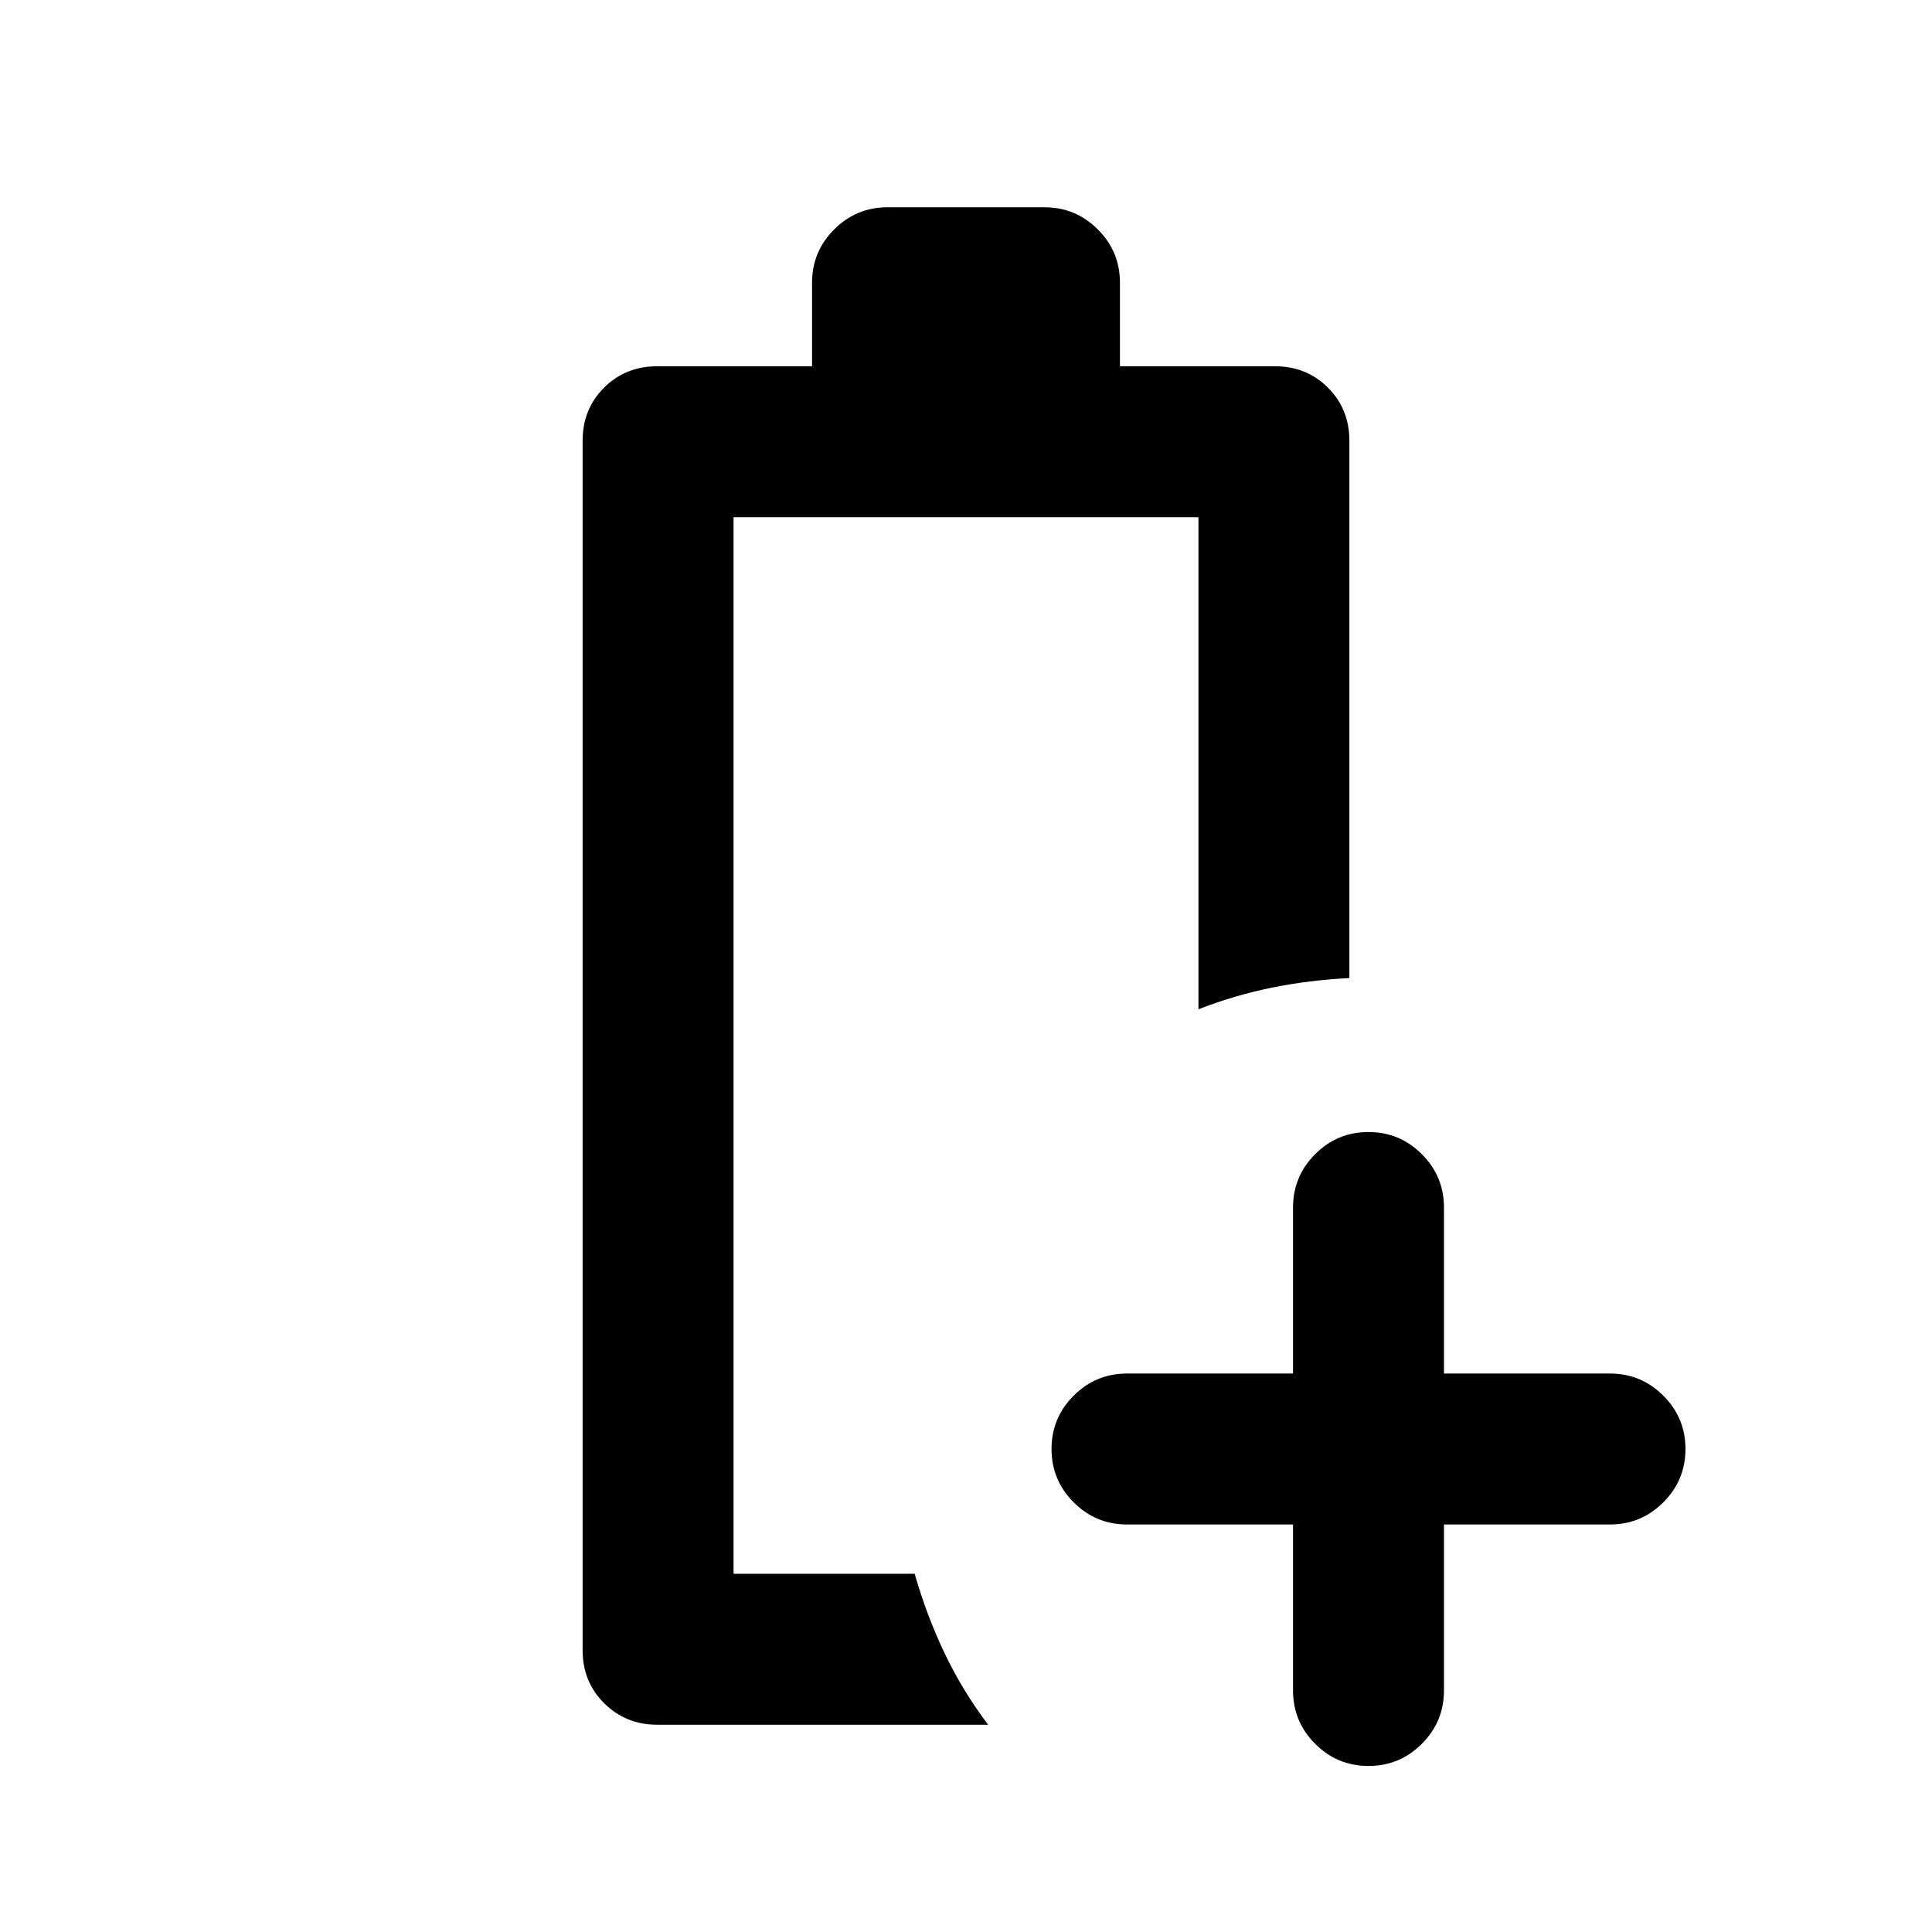 <svg xmlns="http://www.w3.org/2000/svg" height="24" viewBox="0 96 960 960" width="24"><path d="M326.455 953Q311 953 300.25 942.362 289.5 931.725 289.5 916V315q0-15.725 10.638-26.362Q310.775 278 326.5 278h77v-41.5q0-15.5 11-26.5t26.5-11h78q15.5 0 26.5 11t11 26.5V278h77q15.725 0 26.362 10.638Q670.5 299.275 670.5 315v267q-20 1-38.5 4.75t-36.5 10.75V353h-231v525h90q6 21 15 39.75T491 953H326.455Zm38.045-75h90-9 9-90Zm278-24.5H560q-15.5 0-26.5-11t-11-26.5q0-15.5 11-26.5t26.5-11h82.5V696q0-15.5 11-26.5t26.5-11q15.5 0 26.5 11t11 26.5v82.5H800q15.5 0 26.5 11t11 26.5q0 15.5-11 26.5t-26.5 11h-82.5V936q0 15.5-11 26.5t-26.5 11q-15.5 0-26.5-11t-11-26.5v-82.5Z"/></svg>